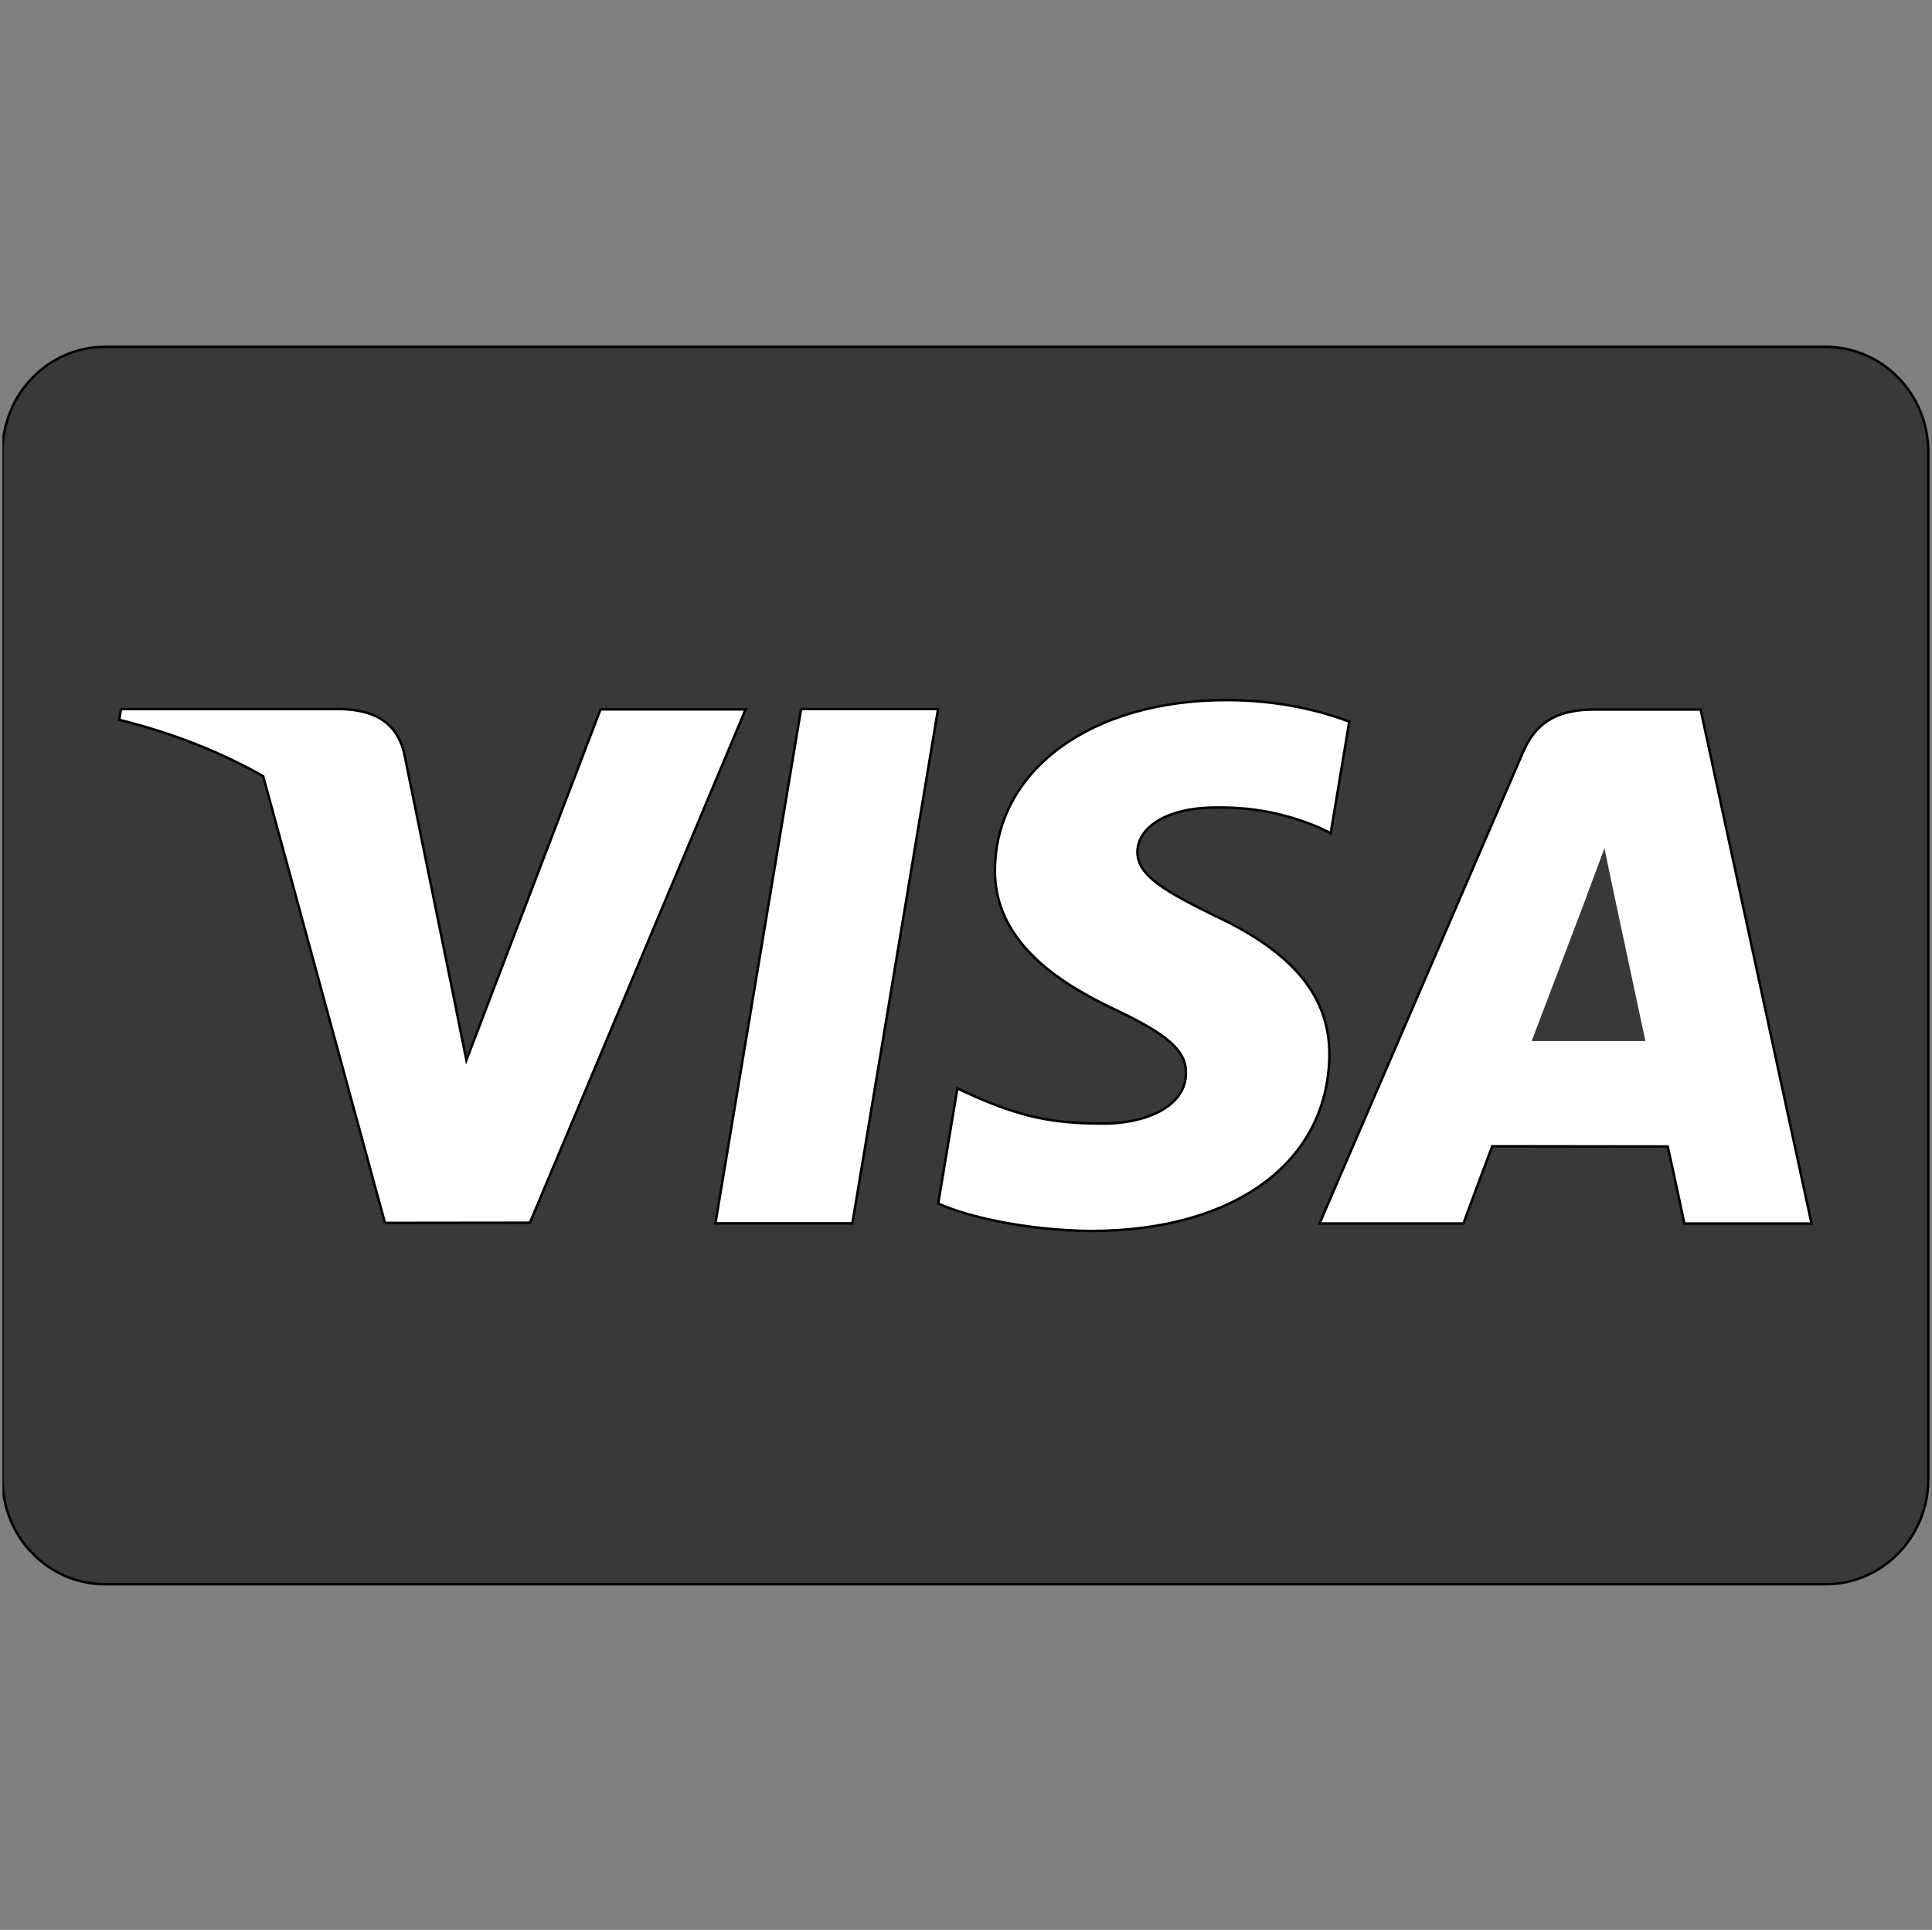 <svg width="780" height="779" viewBox="0 0 780 779" fill="none" xmlns="http://www.w3.org/2000/svg">
<rect x="0" y="0" width="780" height="779" fill="#808080" stroke="none"/>
<g clip-path="url(#clip0_1_13)">
<g clip-path="url(#clip1_1_13)">
<rect x="40" y="208" width="720" height="359" fill="white"/>
<path d="M737.04 140H42.46C19.573 140 1.002 158.994 1.002 182.426V597.076C1.002 620.513 19.564 639.502 42.46 639.502H737.04C759.928 639.502 778.499 620.508 778.499 597.076V182.426C778.499 158.99 759.937 140 737.04 140V140ZM155.42 493.64L106.243 313.32C89.239 303.675 69.836 295.923 48.139 290.55L48.845 286.231H138.041C150.056 286.688 159.768 290.611 163.116 303.758L182.508 399.151L182.512 399.162L188.282 427.932L242.437 286.362H301.031L213.946 493.562L155.42 493.632V493.64ZM344.12 493.817H288.829L288.828 493.816L323.413 286.206H378.728L344.12 493.816V493.817ZM440.379 496.897C415.572 496.637 391.682 491.617 378.761 485.822L386.525 439.347L393.651 442.646C411.818 450.397 423.58 453.543 445.719 453.543C461.618 453.543 478.676 447.186 478.813 433.271C478.916 424.183 471.677 417.694 450.147 407.518C429.165 397.586 401.37 380.946 401.677 351.115C402.005 310.76 440.506 282.601 495.164 282.601C516.609 282.601 533.782 287.115 544.741 291.321L537.243 336.319L532.285 333.922C522.076 329.717 508.973 325.682 490.886 325.968C469.231 325.968 459.208 335.197 459.208 343.826C459.082 353.55 470.923 359.96 490.258 369.562C522.171 384.38 536.908 402.353 536.698 425.969C536.27 469.063 498.524 496.897 440.379 496.897V496.897ZM680.029 493.883C680.029 493.883 674.955 470.042 673.3 462.775C665.233 462.775 608.806 462.685 602.458 462.685C600.311 468.3 590.812 493.883 590.812 493.883H532.726L614.877 303.623C620.692 290.104 630.601 286.407 643.844 286.407H686.586L731.358 493.887H680.029V493.883Z" fill="#393939" stroke="black"/>
<path d="M618.38 420.22C622.954 408.257 640.418 362.184 640.418 362.184C640.091 362.738 644.958 350.165 647.751 342.371L651.492 360.269C651.492 360.269 662.082 409.826 664.296 420.218H618.379L618.38 420.22V420.22Z" fill="#393939"/>
</g>
</g>
<defs>
<clipPath id="clip0_1_13">
<rect width="780" height="779" fill="white"/>
</clipPath>
<clipPath id="clip1_1_13">
<rect width="780" height="780" fill="white" transform="translate(1)"/>
</clipPath>
</defs>
</svg>
